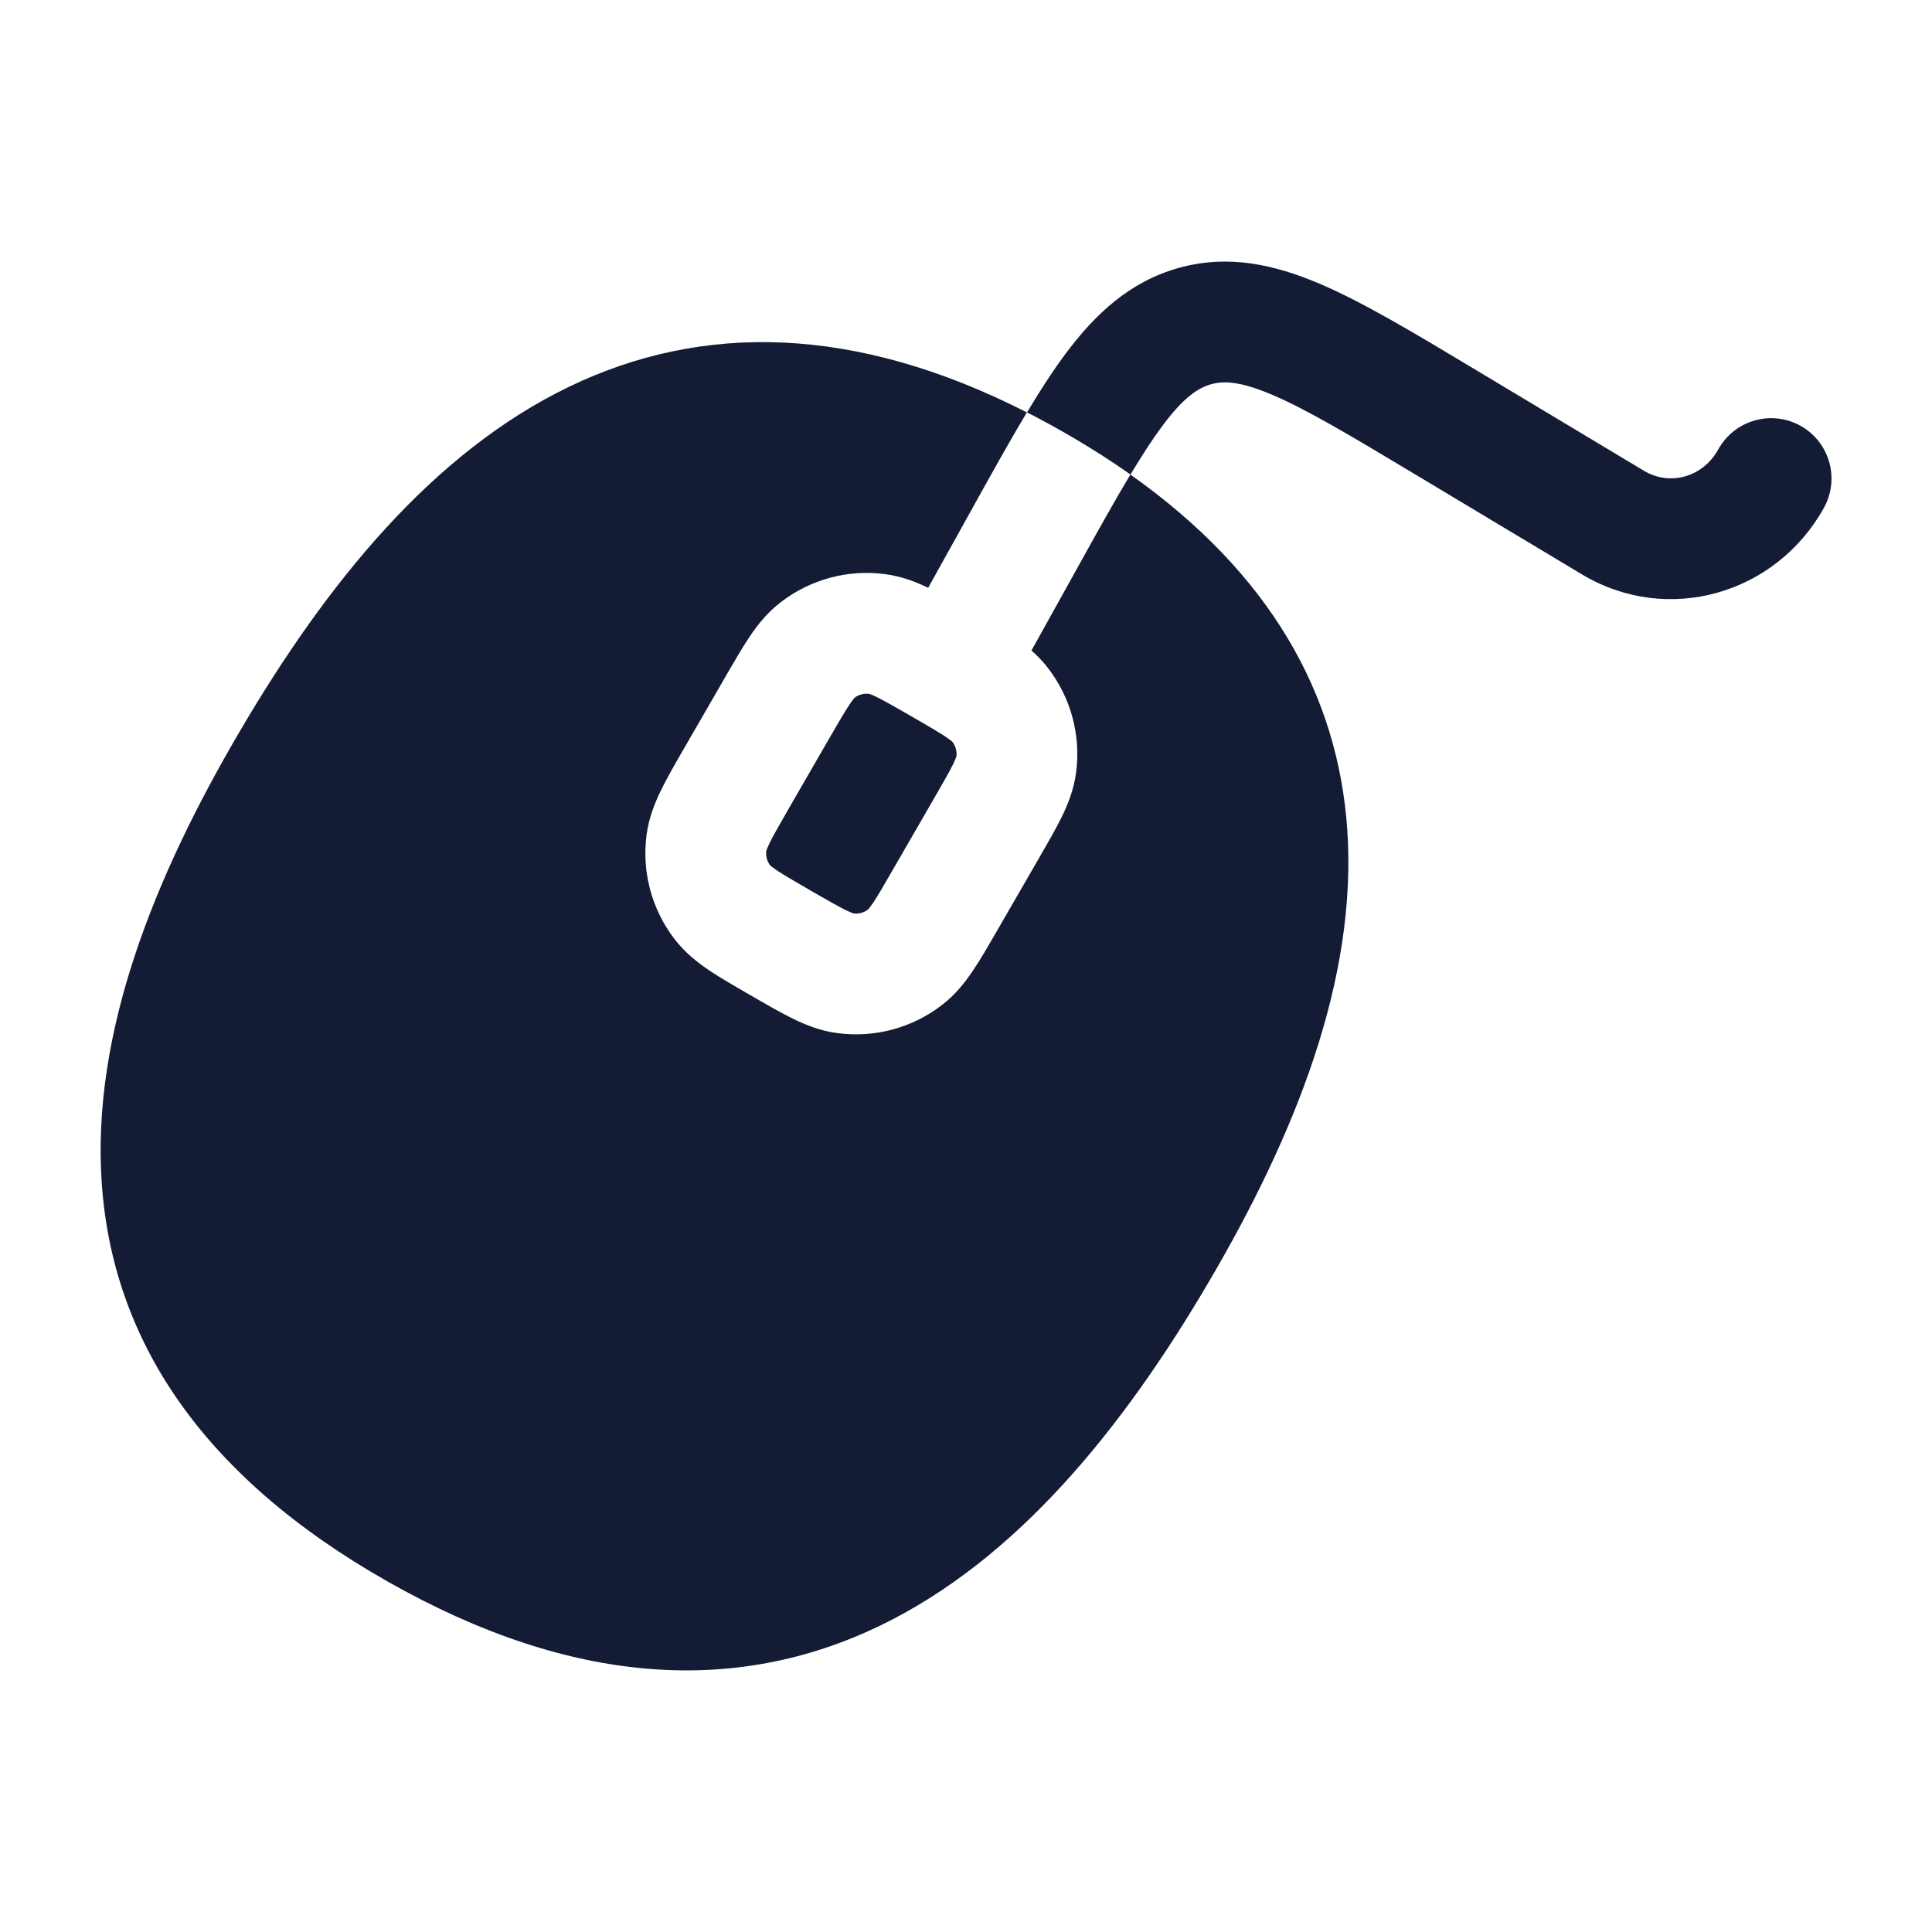 <svg width="24" height="24" viewBox="0 0 24 24" fill="none" xmlns="http://www.w3.org/2000/svg">
<path fill-rule="evenodd" clip-rule="evenodd" d="M7.072 4.803C8.724 4.008 10.616 4.032 12.756 5.123C12.549 5.468 12.33 5.862 12.089 6.296L12.064 6.341L11.53 7.302C11.375 7.227 11.199 7.159 10.995 7.132C10.535 7.071 10.07 7.196 9.701 7.479C9.531 7.609 9.409 7.765 9.31 7.912C9.218 8.05 9.119 8.221 9.012 8.406L8.49 9.31C8.383 9.495 8.285 9.666 8.212 9.815C8.134 9.975 8.06 10.158 8.032 10.371C7.971 10.831 8.096 11.296 8.378 11.664C8.509 11.835 8.665 11.956 8.812 12.056C8.95 12.148 9.12 12.246 9.306 12.354L9.344 12.375C9.529 12.483 9.7 12.581 9.849 12.654C10.008 12.732 10.191 12.806 10.404 12.834C10.865 12.895 11.33 12.77 11.698 12.487C11.869 12.357 11.99 12.201 12.089 12.053C12.182 11.916 12.28 11.745 12.387 11.56L12.387 11.56L12.898 10.675L12.909 10.656L12.909 10.656C13.016 10.47 13.115 10.3 13.188 10.151C13.266 9.991 13.34 9.808 13.368 9.595C13.428 9.135 13.304 8.67 13.021 8.302C12.957 8.217 12.886 8.145 12.813 8.081L13.375 7.07C13.638 6.595 13.853 6.21 14.042 5.895C15.776 7.121 16.619 8.62 16.736 10.301C16.865 12.166 16.086 14.104 15.015 15.926C13.944 17.75 12.627 19.378 10.927 20.197C9.166 21.045 7.132 20.961 4.815 19.646C2.499 18.332 1.398 16.637 1.264 14.699C1.135 12.834 1.914 10.896 2.985 9.074C4.056 7.25 5.372 5.622 7.072 4.803ZM11.881 9.396C11.889 9.333 11.871 9.269 11.833 9.217C11.828 9.212 11.806 9.193 11.751 9.155C11.661 9.095 11.536 9.022 11.325 8.9C11.114 8.779 10.989 8.707 10.891 8.659C10.831 8.63 10.803 8.621 10.796 8.619C10.733 8.611 10.668 8.628 10.617 8.667C10.612 8.672 10.592 8.694 10.555 8.749C10.495 8.839 10.422 8.964 10.3 9.175L9.8 10.041C9.679 10.252 9.607 10.377 9.559 10.475C9.53 10.535 9.521 10.562 9.519 10.57C9.511 10.633 9.528 10.697 9.566 10.749C9.572 10.754 9.593 10.773 9.649 10.811C9.739 10.871 9.864 10.944 10.075 11.066C10.286 11.187 10.411 11.259 10.508 11.307C10.569 11.336 10.596 11.345 10.603 11.347C10.667 11.355 10.731 11.338 10.782 11.299C10.788 11.294 10.807 11.272 10.845 11.217C10.905 11.127 10.978 11.002 11.099 10.791L11.599 9.925C11.721 9.714 11.793 9.589 11.841 9.491C11.87 9.431 11.879 9.404 11.881 9.396Z" fill="#141B34"/>
<path d="M20.423 5.849L18.301 4.576C17.557 4.13 16.933 3.755 16.398 3.527C15.831 3.285 15.257 3.157 14.643 3.328C14.032 3.499 13.602 3.903 13.232 4.401C13.077 4.609 12.921 4.851 12.758 5.123C12.9 5.195 13.043 5.272 13.187 5.354C13.493 5.528 13.779 5.708 14.043 5.895C14.186 5.658 14.313 5.46 14.436 5.295C14.71 4.926 14.889 4.817 15.046 4.773C15.199 4.731 15.4 4.732 15.808 4.906C16.237 5.089 16.773 5.409 17.575 5.89L19.651 7.135C20.715 7.773 22.061 7.382 22.657 6.309C22.858 5.947 22.728 5.491 22.366 5.289C22.004 5.088 21.547 5.219 21.346 5.581C21.148 5.938 20.735 6.036 20.423 5.849Z" fill="#141B34"/>
</svg>
